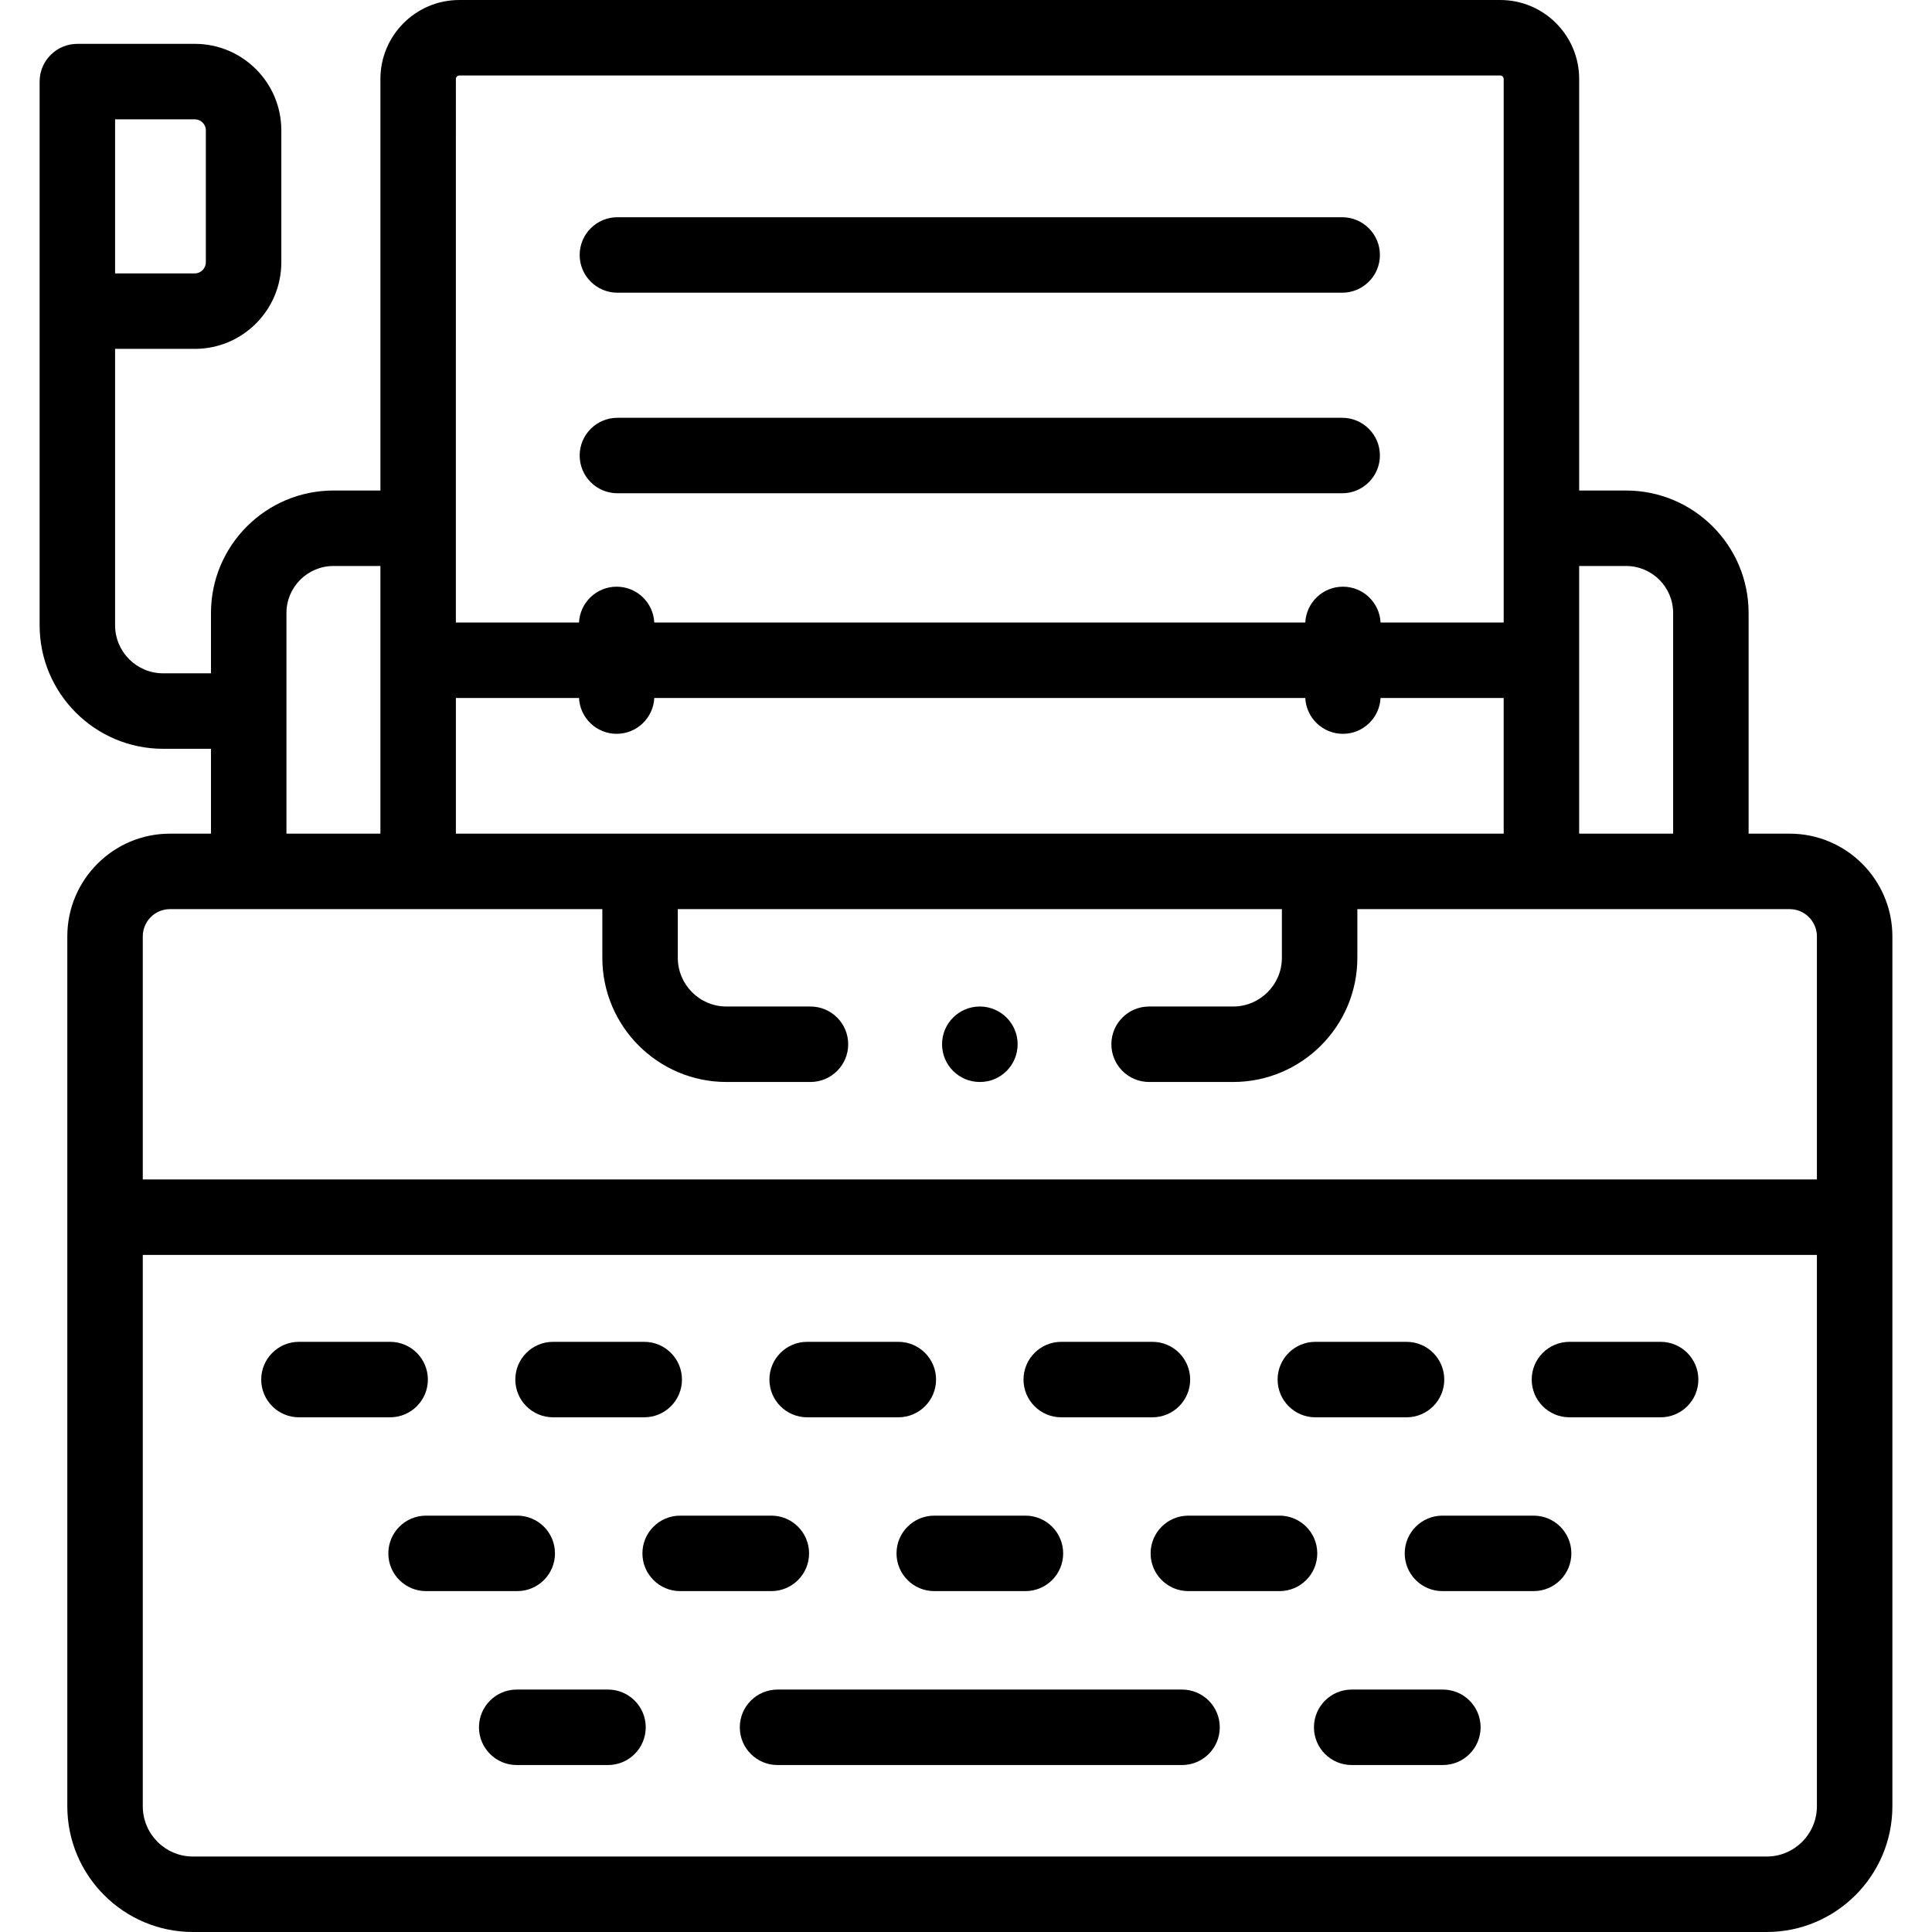 <svg id="Capa_1" enable-background="new 0 0 512 512" height="512" viewBox="0 0 512 512" width="512" xmlns="http://www.w3.org/2000/svg"><g><g><path d="m79.226 375.6h24.165c5.523 0 10-4.478 10-10s-4.477-10-10-10h-24.165c-5.523 0-10 4.478-10 10s4.477 10 10 10z"/><path d="m146.564 375.6h24.165c5.523 0 10-4.478 10-10s-4.477-10-10-10h-24.165c-5.523 0-10 4.478-10 10s4.478 10 10 10z"/><path d="m213.903 375.6h24.165c5.523 0 10-4.478 10-10s-4.477-10-10-10h-24.165c-5.523 0-10 4.478-10 10s4.477 10 10 10z"/><path d="m281.241 375.6h24.165c5.523 0 10-4.478 10-10s-4.477-10-10-10h-24.165c-5.523 0-10 4.478-10 10s4.477 10 10 10z"/><path d="m348.58 375.6h24.165c5.523 0 10-4.478 10-10s-4.477-10-10-10h-24.165c-5.523 0-10 4.478-10 10s4.477 10 10 10z"/><path d="m415.918 375.6h24.165c5.523 0 10-4.478 10-10s-4.477-10-10-10h-24.165c-5.523 0-10 4.478-10 10s4.477 10 10 10z"/><path d="m147.074 411.661c0-5.522-4.477-10-10-10h-24.164c-5.523 0-10 4.478-10 10s4.477 10 10 10h24.165c5.522 0 9.999-4.477 9.999-10z"/><path d="m214.413 411.661c0-5.522-4.477-10-10-10h-24.165c-5.523 0-10 4.478-10 10s4.477 10 10 10h24.165c5.523 0 10-4.477 10-10z"/><path d="m271.751 421.661c5.523 0 10-4.478 10-10s-4.477-10-10-10h-24.165c-5.523 0-10 4.478-10 10s4.477 10 10 10z"/><path d="m339.089 401.661h-24.165c-5.523 0-10 4.478-10 10s4.477 10 10 10h24.165c5.523 0 10-4.478 10-10s-4.477-10-10-10z"/><path d="m406.428 401.661h-24.165c-5.523 0-10 4.478-10 10s4.477 10 10 10h24.165c5.523 0 10-4.478 10-10s-4.477-10-10-10z"/><path d="m313.253 447.752h-107.197c-5.523 0-10 4.478-10 10s4.477 10 10 10h107.197c5.523 0 10-4.478 10-10s-4.477-10-10-10z"/><path d="m161.126 447.752h-24.193c-5.523 0-10 4.478-10 10s4.477 10 10 10h24.193c5.523 0 10-4.478 10-10s-4.477-10-10-10z"/><path d="m382.376 447.752h-24.165c-5.523 0-10 4.478-10 10s4.477 10 10 10h24.165c5.523 0 10-4.478 10-10s-4.477-10-10-10z"/><path d="m474.276 220.928h-10.878v-58.483c0-17.894-14.564-32.45-32.465-32.45h-12.437v-109.082c0-11.531-9.379-20.913-20.907-20.913h-275.869c-11.528 0-20.906 9.382-20.906 20.913v109.081h-12.438c-17.901 0-32.465 14.557-32.465 32.45v15.993h-12.691c-7.014 0-12.72-5.712-12.72-12.733v-73.252h21.162c12.622 0 22.89-10.284 22.89-22.926v-35.006c0-12.626-10.268-22.897-22.89-22.897h-31.162c-5.523 0-10 4.478-10 10v60.83 83.252c0 18.049 14.678 32.733 32.72 32.733h12.692v22.49h-10.879c-14.996 0-27.196 12.218-27.196 27.234v74.408 156.101c0 18.378 14.933 33.329 33.287 33.329h417.062c18.37 0 33.315-14.951 33.315-33.329v-156.101-74.408c-.001-15.016-12.214-27.234-27.225-27.234zm-443.776-189.306h21.162c1.566 0 2.89 1.327 2.89 2.897v35.007c0 1.586-1.323 2.926-2.89 2.926h-21.162zm400.432 118.372c6.874 0 12.465 5.585 12.465 12.45v58.483h-24.902v-70.934h12.437zm-310.119 70.934v-35.954h32.632c.265 5.286 4.622 9.495 9.974 9.495s9.71-4.209 9.974-9.495h172.519c.265 5.286 4.622 9.495 9.974 9.495s9.71-4.209 9.974-9.495h32.632v35.954zm0-200.015c0-.47.44-.913.906-.913h275.869c.483 0 .907.427.907.913v144.061h-32.632c-.264-5.287-4.622-9.496-9.975-9.496s-9.71 4.209-9.975 9.496h-172.518c-.264-5.287-4.622-9.496-9.975-9.496s-9.71 4.209-9.975 9.496h-32.632zm-44.901 141.531c0-6.865 5.592-12.45 12.465-12.45h12.437v70.934h-24.902zm-30.879 78.484h114.591v12.903c0 18.144 14.754 32.904 32.89 32.904h22.267c5.523 0 10-4.478 10-10s-4.477-10-10-10h-22.267c-7.107 0-12.89-5.789-12.89-12.904v-12.903h160.088v12.903c0 7.115-5.795 12.904-12.918 12.904h-22.267c-5.523 0-10 4.478-10 10s4.477 10 10 10h22.267c18.151 0 32.918-14.761 32.918-32.904v-12.903h114.563c3.983 0 7.224 3.245 7.224 7.234v64.408h-443.662v-64.408c0-3.989 3.228-7.234 7.196-7.234zm436.467 237.743c0 7.35-5.973 13.329-13.315 13.329h-417.061c-7.326 0-13.286-5.979-13.286-13.329v-146.101h443.662z"/><path d="m163.619 77.57h192.071c5.523 0 10-4.478 10-10s-4.477-10-10-10h-192.071c-5.523 0-10 4.478-10 10s4.477 10 10 10z"/><path d="m163.619 130.719h192.071c5.523 0 10-4.478 10-10s-4.477-10-10-10h-192.071c-5.523 0-10 4.478-10 10s4.477 10 10 10z"/><path d="m259.654 286.735h.057c5.523 0 9.972-4.478 9.972-10s-4.505-10-10.028-10-10 4.478-10 10 4.476 10 9.999 10z"/></g></g></svg>
